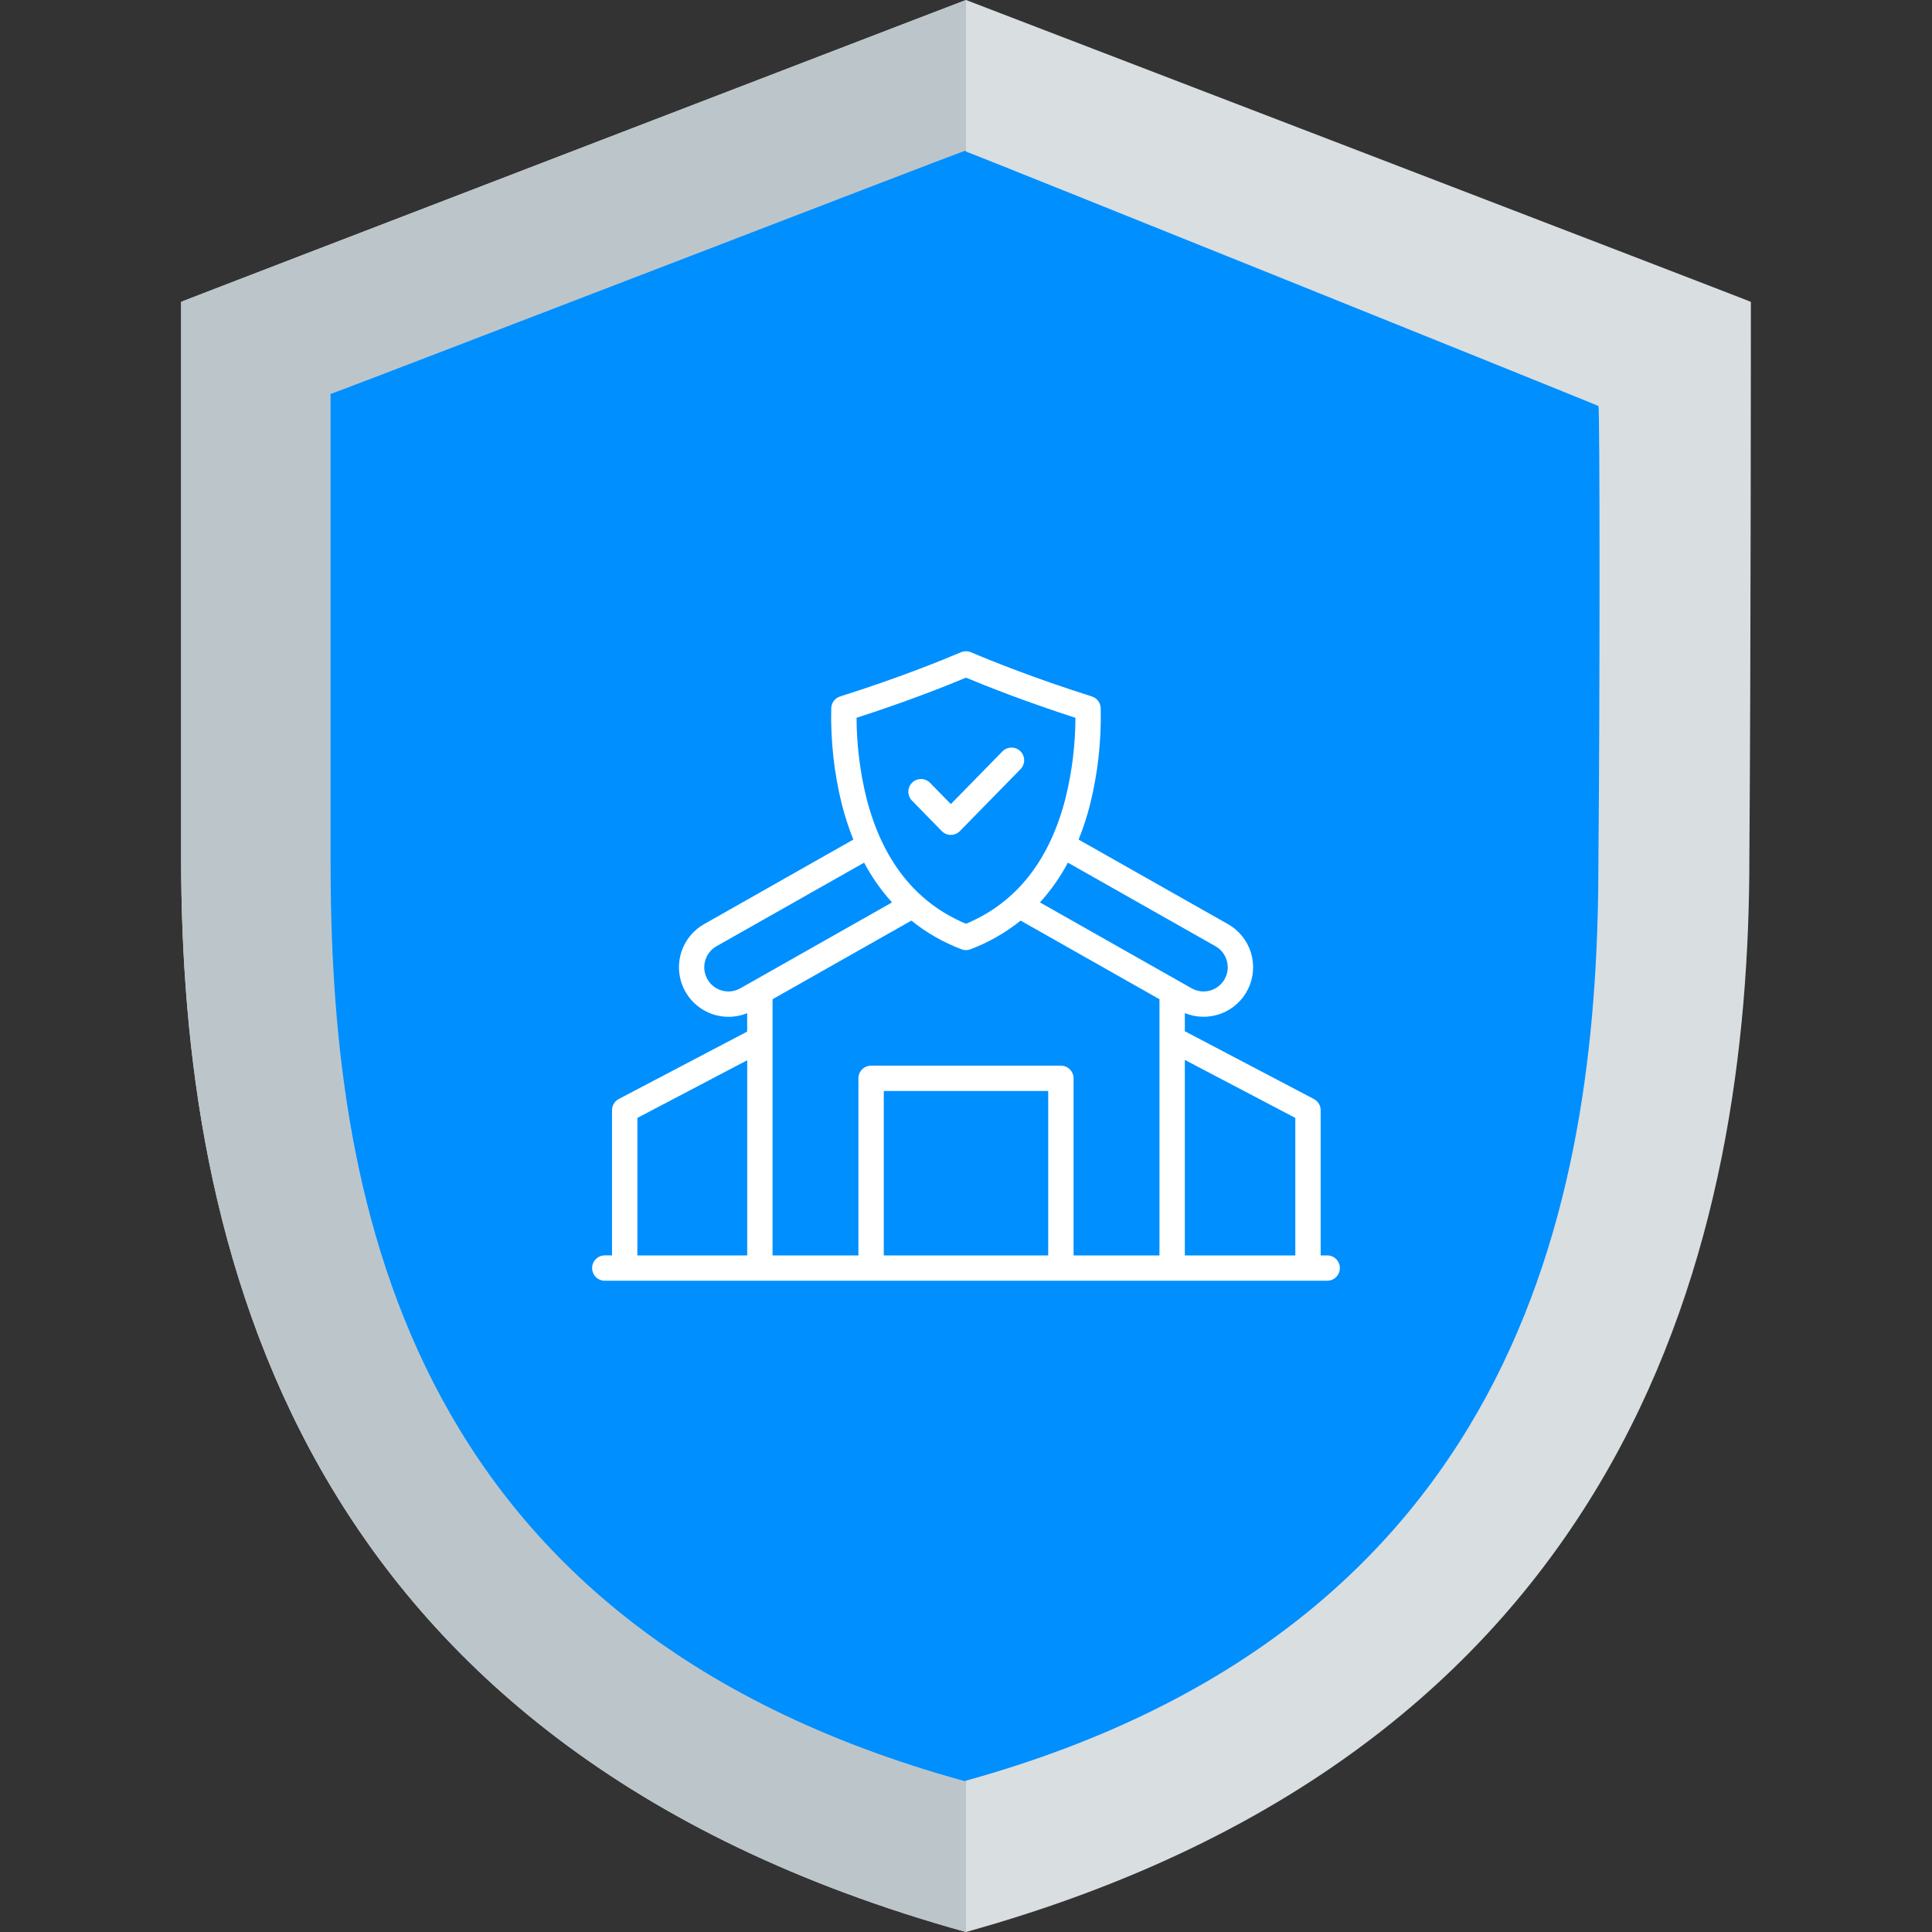 <svg width="240" height="240" viewBox="0 0 240 240" fill="none" xmlns="http://www.w3.org/2000/svg">
<rect x="0" y="0" width="240" height="240" fill="#333333" stroke="none"/>
<path d="M217.5 37.5C217.688 37.5 122.438 0.937 120 0C118.126 0.75 22.313 37.5 22.5 37.5V106.5C22.5 154.312 36.188 216.75 120 240C203.625 216.75 217.313 153.187 217.313 106.5C217.5 82.875 217.5 37.5 217.5 37.5Z" fill="#D9DEE1"/>
<path d="M22.5 106.5C22.5 154.313 36.187 216.75 120 240V0C116.437 1.313 22.5 37.5 22.5 37.5C22.5 37.5 22.5 106.5 22.5 106.5Z" fill="#BCC6CA"/>
<path d="M198.561 50.438C198.749 50.438 121.874 19.5 119.811 18.75C118.124 19.313 40.874 49.125 41.062 48.937V106.875C41.062 147 48.937 201.75 119.811 221.25C190.499 201.75 198.561 146.062 198.561 106.875C198.749 87 198.749 50.438 198.561 50.438Z" fill="#008FFF"/>
<path d="M119.999 18.75C118.312 19.313 41.062 49.125 41.249 48.937V106.875C41.249 147 49.125 201.75 119.999 221.25V18.75Z" fill="#008FFF"/>
<path d="M164.868 155.952H164.058V137.919C164.058 137.632 163.98 137.35 163.831 137.104C163.683 136.859 163.47 136.658 163.216 136.524L147.184 128.105V125.85C148.633 126.443 150.252 126.461 151.714 125.902C153.175 125.342 154.369 124.247 155.051 122.839C155.734 121.431 155.854 119.816 155.388 118.322C154.922 116.828 153.904 115.568 152.542 114.798L133.99 104.297C134.569 102.853 135.05 101.372 135.43 99.864C136.388 95.979 136.826 91.985 136.734 87.984C136.727 87.655 136.618 87.337 136.42 87.073C136.223 86.81 135.948 86.615 135.635 86.516C128.506 84.26 123.163 82.106 120.613 81.025C120.418 80.943 120.209 80.901 119.997 80.901C119.786 80.901 119.576 80.943 119.381 81.025C116.831 82.106 111.488 84.266 104.36 86.516C104.046 86.615 103.772 86.81 103.574 87.073C103.377 87.336 103.267 87.654 103.26 87.983C103.168 91.983 103.606 95.978 104.564 99.862C104.944 101.371 105.425 102.852 106.004 104.296L87.458 114.802C86.276 115.473 85.35 116.517 84.823 117.77C84.297 119.023 84.2 120.415 84.547 121.729C84.894 123.043 85.666 124.205 86.743 125.035C87.82 125.864 89.14 126.314 90.5 126.314C91.294 126.314 92.081 126.158 92.815 125.855V128.15L76.869 136.52C76.615 136.654 76.402 136.855 76.254 137.101C76.105 137.346 76.027 137.628 76.027 137.915V155.949H75.131C74.713 155.949 74.313 156.115 74.017 156.41C73.722 156.705 73.556 157.106 73.556 157.524C73.556 157.941 73.722 158.342 74.017 158.637C74.313 158.933 74.713 159.099 75.131 159.099H164.868C165.286 159.099 165.687 158.933 165.982 158.637C166.277 158.342 166.443 157.941 166.443 157.524C166.443 157.106 166.277 156.705 165.982 156.41C165.687 156.115 165.286 155.949 164.868 155.949V155.952ZM160.908 138.871V155.952H147.184V131.664L160.908 138.871ZM130.212 155.952H109.787V135.529H130.212V155.952ZM131.79 132.379H108.21C107.792 132.379 107.391 132.545 107.096 132.84C106.801 133.135 106.635 133.536 106.635 133.954V155.952H95.97V124.128L113.213 114.362C115.087 115.868 117.187 117.069 119.435 117.921C119.799 118.061 120.201 118.061 120.564 117.921C122.813 117.069 124.913 115.868 126.787 114.362L144.034 124.128V155.952H133.362V133.95C133.361 133.533 133.195 133.134 132.9 132.84C132.606 132.545 132.206 132.379 131.79 132.379V132.379ZM150.989 117.542C151.333 117.737 151.634 117.997 151.877 118.308C152.12 118.619 152.299 118.974 152.405 119.354C152.51 119.735 152.539 120.132 152.491 120.524C152.443 120.915 152.318 121.293 152.124 121.637C151.93 121.98 151.669 122.282 151.358 122.525C151.048 122.767 150.692 122.947 150.312 123.052C149.931 123.157 149.534 123.187 149.143 123.139C148.751 123.09 148.373 122.966 148.029 122.771L129.186 112.101C130.544 110.605 131.71 108.946 132.656 107.161L150.989 117.542ZM120 84.18C122.639 85.283 127.404 87.168 133.595 89.166C133.583 92.51 133.175 95.84 132.38 99.088C130.4 106.888 126.234 112.156 120 114.754C113.765 112.156 109.602 106.888 107.619 99.087C106.824 95.839 106.417 92.509 106.404 89.166C112.595 87.169 117.361 85.284 120 84.18V84.18ZM89.689 123.053C89.116 122.894 88.603 122.569 88.215 122.119C87.827 121.669 87.581 121.114 87.509 120.524C87.436 119.934 87.54 119.336 87.807 118.805C88.074 118.275 88.493 117.835 89.01 117.542L107.344 107.161C108.29 108.946 109.455 110.605 110.813 112.101L91.969 122.771C91.627 122.967 91.249 123.092 90.857 123.141C90.466 123.189 90.069 123.159 89.689 123.053V123.053ZM79.177 138.871L92.82 131.709V155.952H79.177V138.871Z" fill="white"/>
<path d="M116.987 103.241C117.133 103.391 117.308 103.51 117.501 103.592C117.695 103.673 117.902 103.715 118.112 103.715C118.321 103.715 118.529 103.674 118.722 103.592C118.915 103.511 119.09 103.393 119.237 103.243L126.76 95.561C126.908 95.413 127.026 95.239 127.105 95.046C127.185 94.853 127.226 94.646 127.225 94.438C127.225 94.229 127.183 94.022 127.101 93.83C127.02 93.638 126.902 93.464 126.753 93.318C126.604 93.171 126.427 93.057 126.233 92.979C126.039 92.902 125.832 92.864 125.623 92.868C125.415 92.871 125.209 92.917 125.018 93C124.826 93.084 124.654 93.205 124.51 93.356L118.115 99.888L115.489 97.199C115.193 96.921 114.801 96.768 114.395 96.772C113.989 96.776 113.6 96.937 113.31 97.221C113.019 97.505 112.85 97.891 112.837 98.296C112.824 98.702 112.968 99.098 113.239 99.4L116.987 103.241Z" fill="white"/>
</svg>
